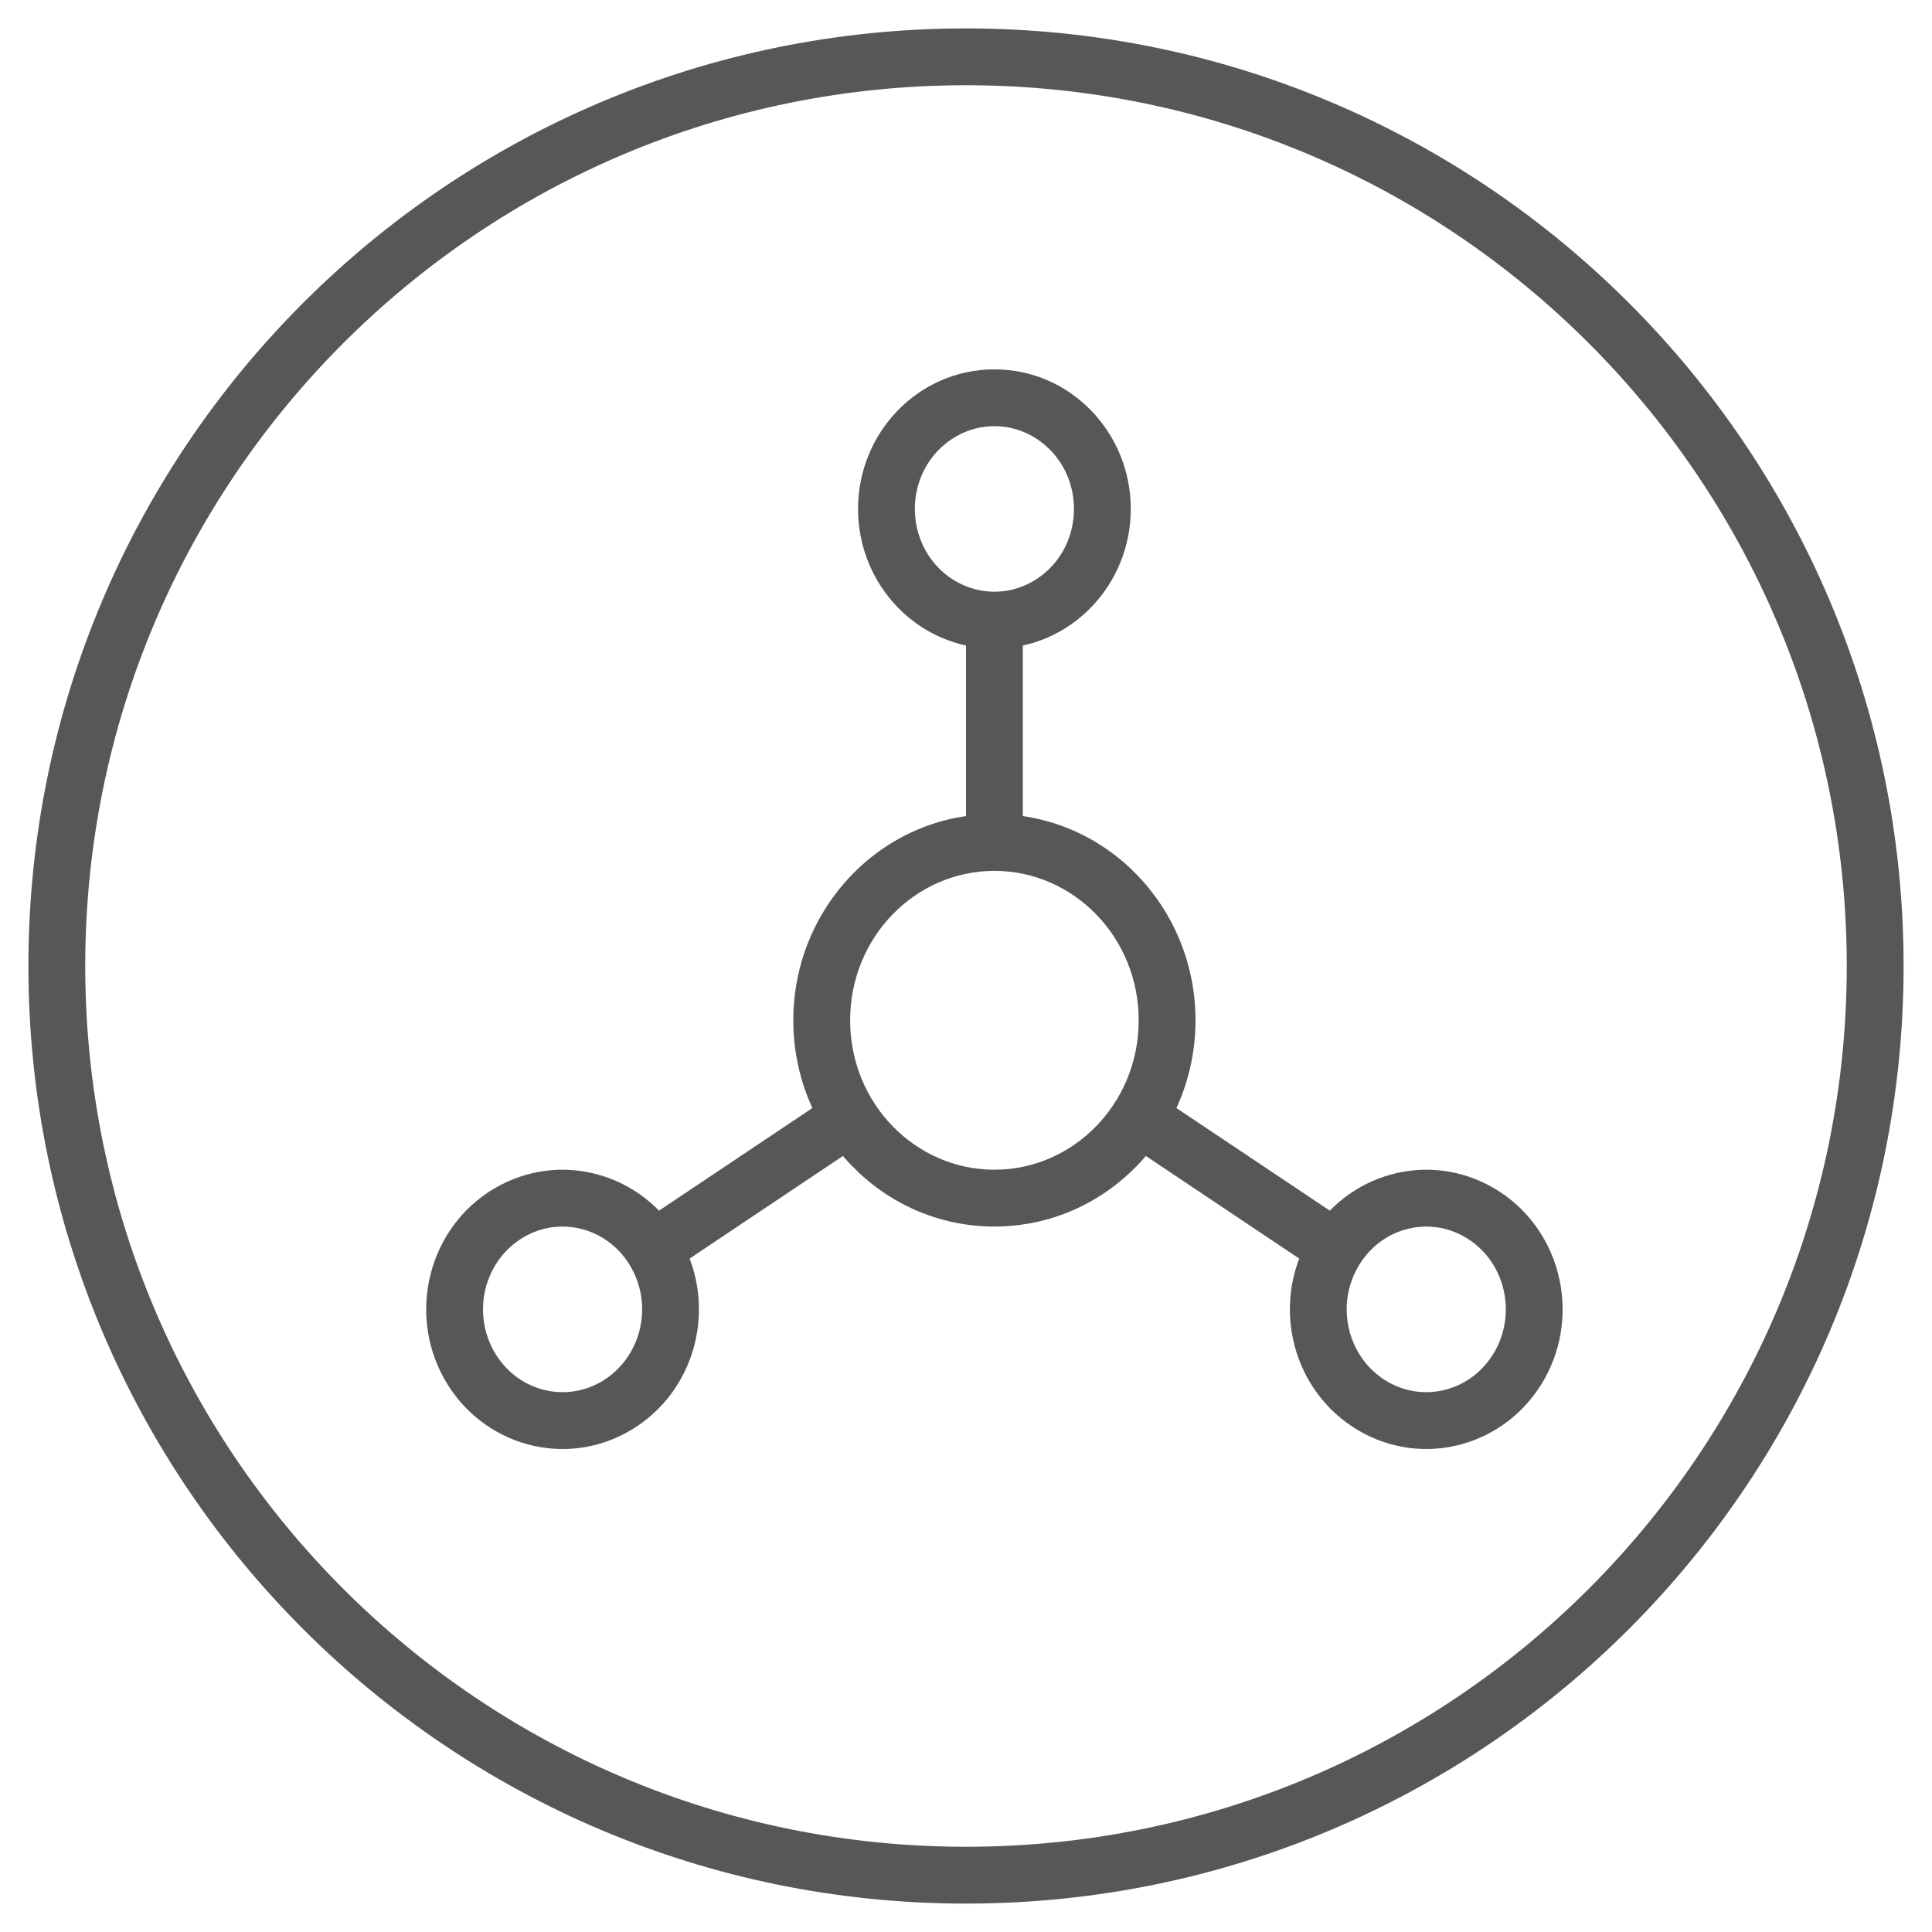 <svg width="34" height="34" viewBox="0 0 34 34" fill="none" xmlns="http://www.w3.org/2000/svg">
<path d="M26.746 24.021L27.182 24.265L27.182 24.265L26.746 24.021ZM26.05 21.348L25.794 21.778L25.794 21.778L26.05 21.348ZM8.254 24.021L7.818 24.265L7.818 24.265L8.254 24.021ZM8.95 21.348L9.206 21.778L9.206 21.778L8.95 21.348ZM15.232 20.077C15.462 19.923 15.523 19.613 15.37 19.383C15.216 19.154 14.906 19.092 14.676 19.246L15.232 20.077ZM11.214 21.562C10.985 21.715 10.923 22.026 11.077 22.256C11.23 22.485 11.541 22.547 11.771 22.393L11.214 21.562ZM23.229 22.393C23.459 22.547 23.77 22.485 23.923 22.256C24.077 22.026 24.015 21.715 23.786 21.562L23.229 22.393ZM20.324 19.246C20.094 19.092 19.784 19.154 19.63 19.383C19.477 19.613 19.538 19.923 19.768 20.077L20.324 19.246ZM32.5 17C32.5 25.56 25.56 32.5 17 32.5V33.5C26.113 33.5 33.5 26.113 33.5 17H32.5ZM17 32.5C8.44 32.5 1.5 25.56 1.5 17H0.5C0.5 26.113 7.887 33.5 17 33.5V32.5ZM1.5 17C1.5 8.44 8.44 1.5 17 1.5V0.5C7.887 0.5 0.5 7.887 0.5 17H1.5ZM17 1.5C25.56 1.5 32.5 8.44 32.5 17H33.5C33.5 7.887 26.113 0.5 17 0.5V1.5ZM20.039 17.956C20.039 19.422 18.889 20.585 17.5 20.585V21.585C19.468 21.585 21.039 19.946 21.039 17.956H20.039ZM17.5 20.585C16.111 20.585 14.961 19.422 14.961 17.956H13.961C13.961 19.946 15.531 21.585 17.5 21.585V20.585ZM14.961 17.956C14.961 16.489 16.111 15.326 17.5 15.326V14.326C15.531 14.326 13.961 15.965 13.961 17.956H14.961ZM17.5 15.326C18.889 15.326 20.039 16.489 20.039 17.956H21.039C21.039 15.965 19.468 14.326 17.5 14.326V15.326ZM18.9 8.956C18.9 9.775 18.259 10.413 17.5 10.413V11.413C18.839 11.413 19.9 10.299 19.9 8.956H18.9ZM17.5 10.413C16.741 10.413 16.1 9.775 16.1 8.956H15.1C15.1 10.299 16.161 11.413 17.5 11.413V10.413ZM16.1 8.956C16.1 8.138 16.741 7.5 17.5 7.5V6.5C16.161 6.5 15.1 7.614 15.1 8.956H16.1ZM17.5 7.5C18.259 7.5 18.9 8.138 18.9 8.956H19.9C19.9 7.614 18.839 6.5 17.5 6.5V7.5ZM18 14.826V10.913H17V14.826H18ZM23.895 25.167C25.052 25.855 26.523 25.441 27.182 24.265L26.309 23.776C25.918 24.474 25.067 24.701 24.406 24.308L23.895 25.167ZM27.182 24.265C27.834 23.099 27.454 21.601 26.305 20.918L25.794 21.778C26.465 22.176 26.704 23.07 26.309 23.777L27.182 24.265ZM26.306 20.919C25.15 20.23 23.677 20.645 23.018 21.82L23.891 22.309C24.282 21.611 25.135 21.385 25.794 21.778L26.306 20.919ZM23.018 21.82C22.364 22.987 22.747 24.484 23.895 25.167L24.406 24.308C23.735 23.909 23.495 23.015 23.891 22.309L23.018 21.82ZM10.594 24.308C9.933 24.701 9.082 24.474 8.691 23.776L7.818 24.265C8.477 25.441 9.948 25.855 11.105 25.167L10.594 24.308ZM8.691 23.777C8.296 23.07 8.536 22.176 9.206 21.778L8.694 20.918C7.546 21.601 7.166 23.099 7.818 24.265L8.691 23.777ZM9.206 21.778C9.865 21.385 10.718 21.611 11.109 22.309L11.982 21.82C11.323 20.645 9.85 20.23 8.694 20.919L9.206 21.778ZM11.109 22.309C11.505 23.015 11.265 23.909 10.594 24.308L11.105 25.167C12.253 24.484 12.636 22.987 11.982 21.82L11.109 22.309ZM14.676 19.246L11.214 21.562L11.771 22.393L15.232 20.077L14.676 19.246ZM23.786 21.562L20.324 19.246L19.768 20.077L23.229 22.393L23.786 21.562Z" fill="#575757"/>
</svg>
